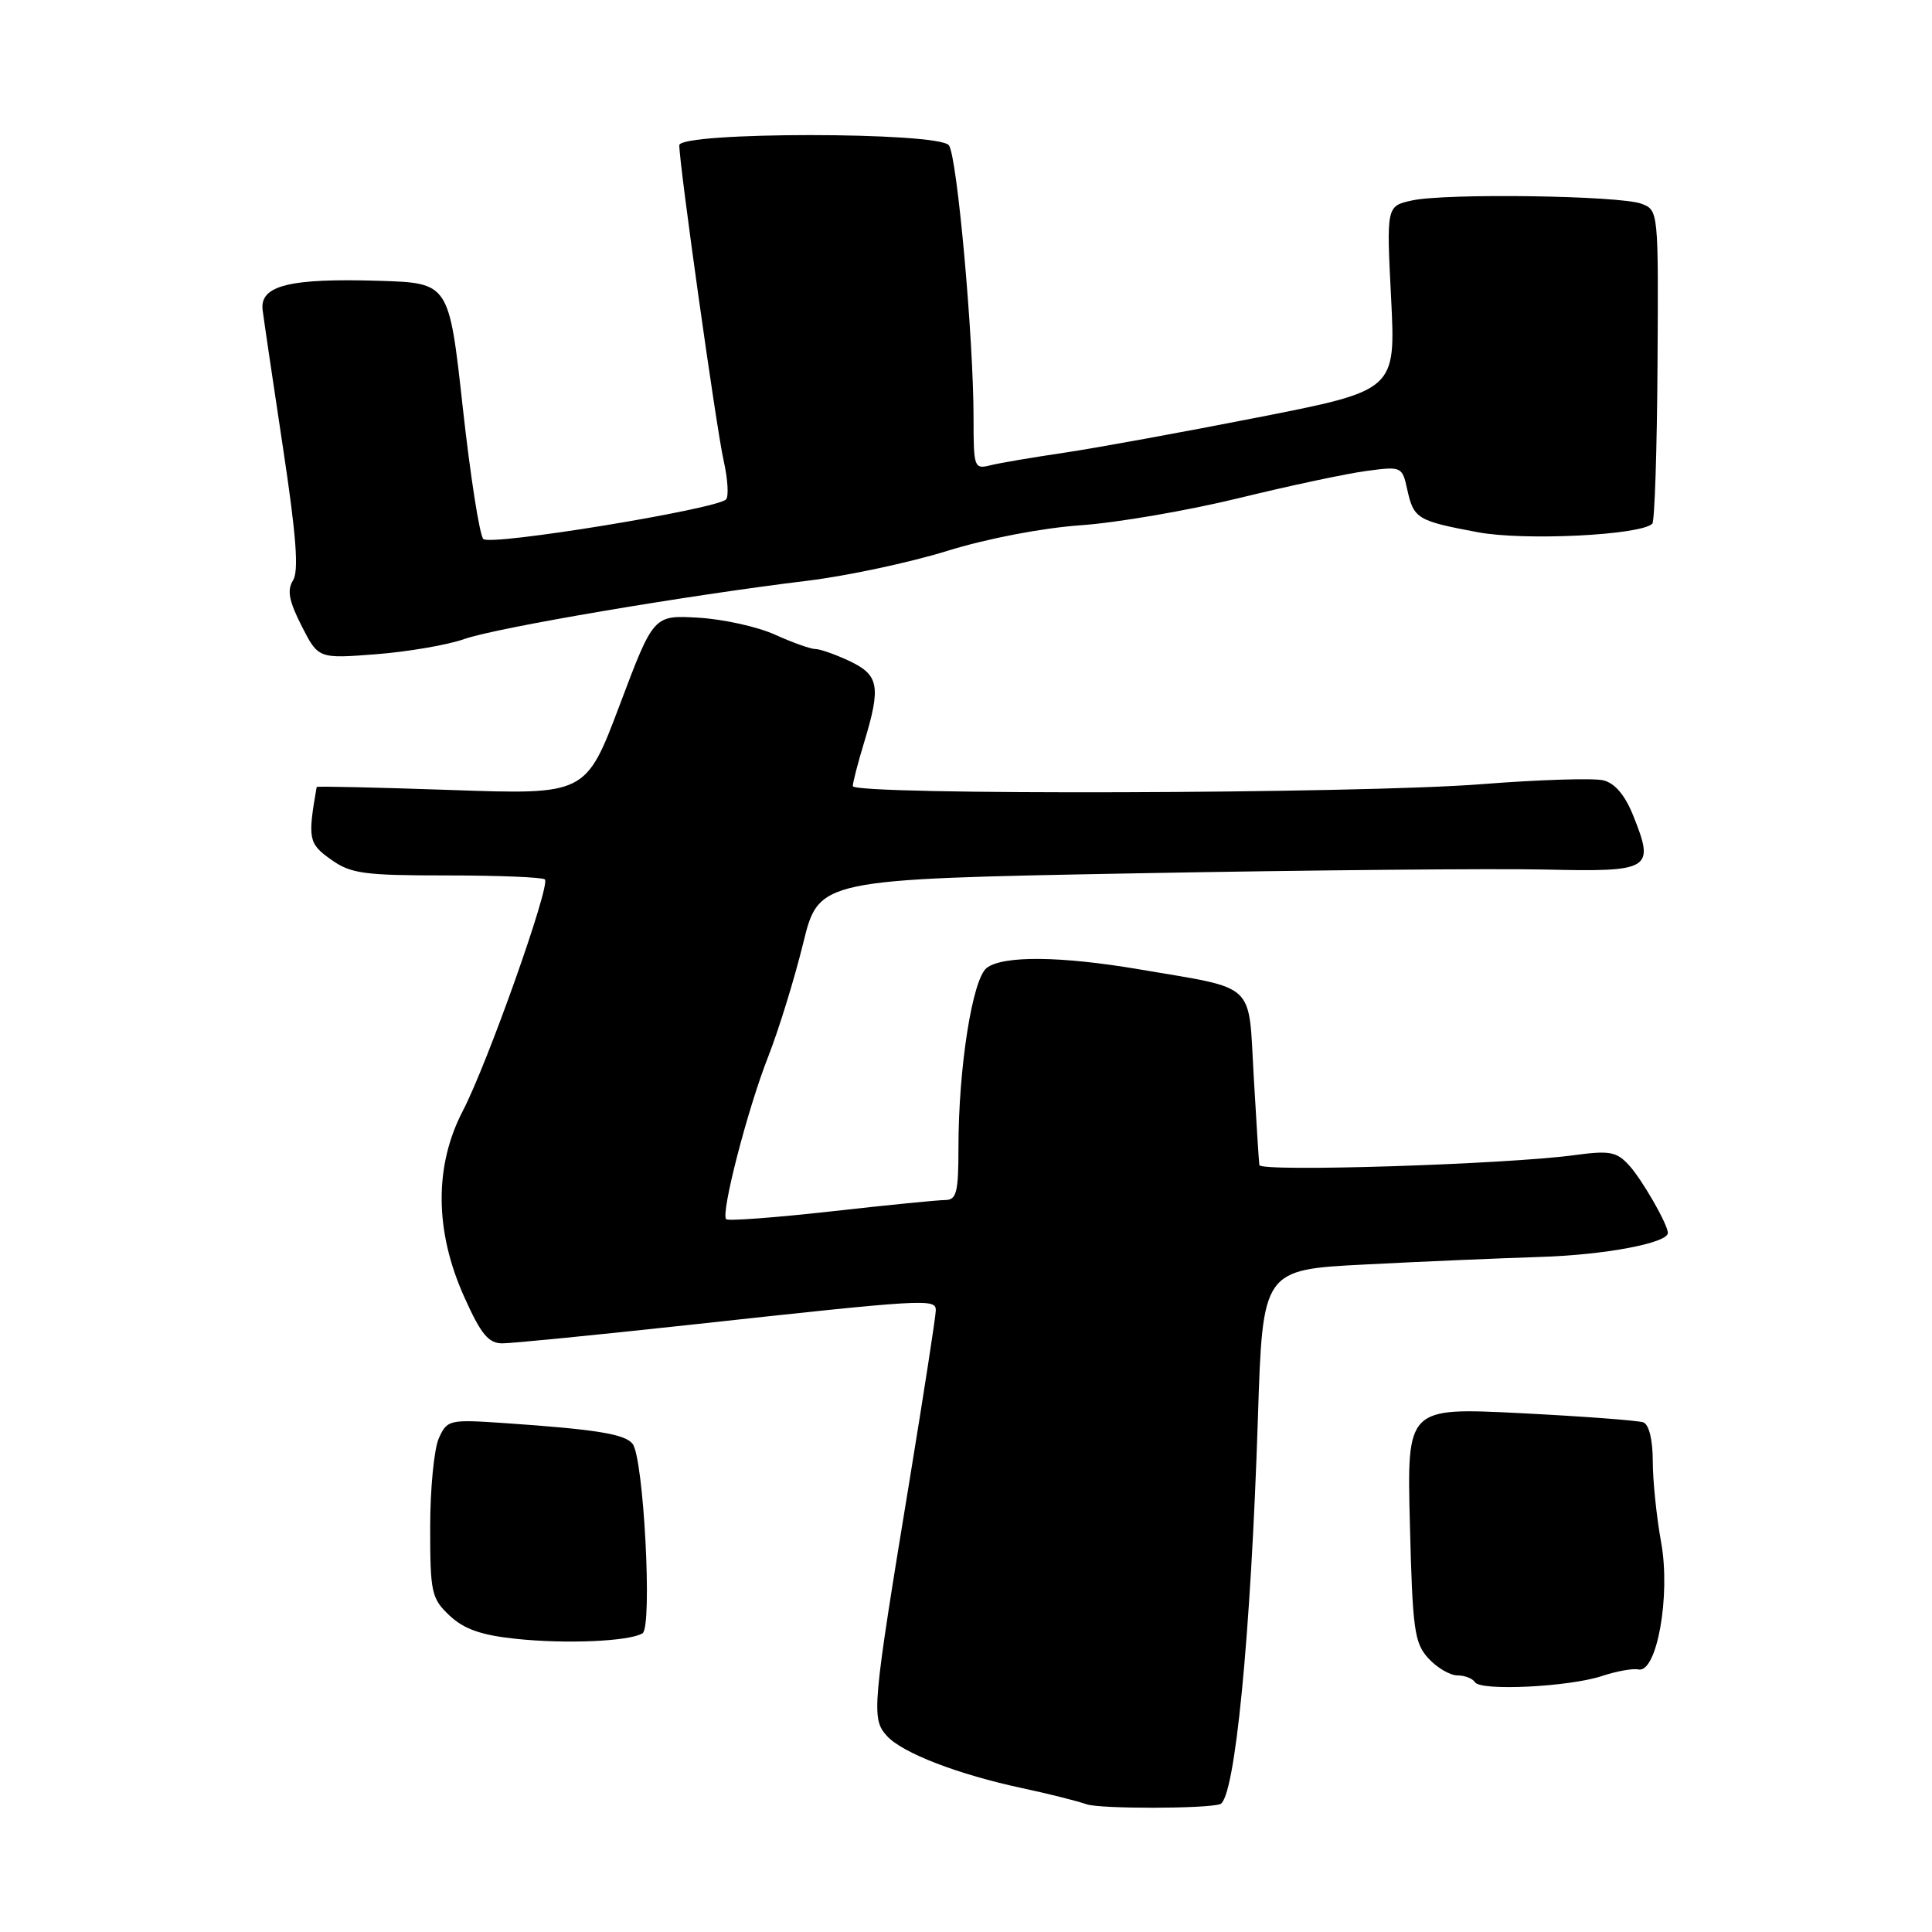 <?xml version="1.0" encoding="UTF-8" standalone="no"?>
<!DOCTYPE svg PUBLIC "-//W3C//DTD SVG 1.1//EN" "http://www.w3.org/Graphics/SVG/1.1/DTD/svg11.dtd" >
<svg xmlns="http://www.w3.org/2000/svg" xmlns:xlink="http://www.w3.org/1999/xlink" version="1.1" viewBox="0 0 256 256">
 <g >
 <path fill="currentColor"
d=" M 161.67 239.06 C 163.63 238.41 165.74 216.80 166.68 187.89 C 167.31 168.24 167.31 168.24 180.90 167.55 C 188.38 167.16 198.82 166.72 204.10 166.55 C 212.61 166.29 221.00 164.71 221.00 163.37 C 221.00 162.25 217.60 156.32 215.87 154.42 C 214.21 152.60 213.30 152.43 208.63 153.06 C 199.59 154.29 167.01 155.32 166.87 154.38 C 166.80 153.89 166.47 148.58 166.12 142.57 C 165.40 129.96 166.65 131.12 151.00 128.45 C 140.54 126.67 132.91 126.60 130.75 128.25 C 128.85 129.71 127.00 141.47 127.00 152.07 C 127.00 158.00 126.75 159.00 125.25 159.01 C 124.29 159.01 117.47 159.69 110.09 160.52 C 102.72 161.34 96.47 161.81 96.22 161.55 C 95.48 160.81 99.03 147.03 101.79 140.01 C 103.19 136.44 105.27 129.69 106.42 125.01 C 108.50 116.50 108.50 116.50 150.50 115.72 C 173.60 115.29 198.02 115.07 204.76 115.22 C 218.77 115.54 219.28 115.23 216.42 108.10 C 215.34 105.38 213.99 103.78 212.46 103.40 C 211.19 103.08 203.90 103.31 196.27 103.91 C 180.00 105.19 113.00 105.39 113.00 104.16 C 113.00 103.70 113.67 101.11 114.49 98.41 C 116.75 90.96 116.48 89.46 112.60 87.61 C 110.73 86.73 108.68 86.00 108.04 86.00 C 107.41 86.00 105.00 85.14 102.70 84.10 C 100.39 83.05 95.82 82.04 92.55 81.85 C 86.60 81.50 86.60 81.50 82.12 93.40 C 77.63 105.30 77.63 105.30 59.81 104.68 C 50.02 104.34 41.98 104.16 41.96 104.28 C 40.76 111.16 40.88 111.78 43.84 113.88 C 46.48 115.77 48.19 116.00 59.24 116.00 C 66.07 116.00 71.91 116.24 72.20 116.53 C 72.97 117.30 64.59 140.93 61.32 147.21 C 57.53 154.50 57.59 163.11 61.50 171.82 C 63.73 176.80 64.72 178.00 66.57 178.00 C 67.84 178.00 78.91 176.90 91.19 175.57 C 122.77 172.12 124.00 172.05 124.00 173.62 C 124.00 174.35 122.46 184.30 120.59 195.73 C 115.55 226.39 115.43 227.71 117.52 230.02 C 119.56 232.28 126.96 235.13 135.50 236.95 C 138.80 237.65 142.62 238.61 144.00 239.08 C 145.82 239.70 159.80 239.68 161.67 239.06 Z  M 212.27 222.08 C 214.19 221.44 216.36 221.05 217.10 221.21 C 219.54 221.74 221.39 211.43 220.11 204.38 C 219.50 201.02 219.00 196.17 219.00 193.60 C 219.00 190.79 218.50 188.75 217.75 188.47 C 217.06 188.22 209.73 187.67 201.46 187.25 C 186.42 186.50 186.42 186.50 186.82 202.00 C 187.17 215.97 187.41 217.72 189.28 219.75 C 190.42 220.99 192.14 222.00 193.12 222.00 C 194.09 222.00 195.13 222.41 195.44 222.90 C 196.18 224.10 207.86 223.53 212.27 222.08 Z  M 85.14 216.42 C 86.47 215.59 85.29 193.11 83.81 191.30 C 82.77 190.01 78.96 189.40 66.90 188.57 C 59.52 188.07 59.26 188.12 58.15 190.57 C 57.52 191.96 57.00 197.27 57.00 202.37 C 57.00 211.05 57.17 211.81 59.58 214.08 C 61.49 215.87 63.77 216.67 68.33 217.15 C 75.02 217.86 83.40 217.49 85.14 216.42 Z  M 61.51 84.68 C 65.74 83.18 90.95 78.90 107.00 76.95 C 112.22 76.31 120.55 74.54 125.50 73.00 C 130.79 71.36 138.09 69.96 143.20 69.60 C 147.98 69.27 157.40 67.65 164.13 66.01 C 170.86 64.36 178.49 62.74 181.08 62.40 C 185.72 61.78 185.80 61.82 186.47 64.87 C 187.32 68.73 187.79 69.02 195.80 70.52 C 201.95 71.68 217.41 70.92 218.94 69.39 C 219.25 69.08 219.56 59.61 219.63 48.35 C 219.76 27.96 219.75 27.85 217.51 27.00 C 214.63 25.91 191.58 25.58 187.10 26.56 C 183.71 27.31 183.71 27.31 184.33 39.52 C 184.94 51.72 184.94 51.72 166.72 55.30 C 156.70 57.27 145.12 59.38 141.00 59.99 C 136.88 60.60 132.49 61.34 131.25 61.65 C 129.08 62.20 129.00 61.97 129.00 55.41 C 129.00 44.77 126.82 20.64 125.73 19.25 C 124.33 17.45 90.00 17.45 90.01 19.25 C 90.02 21.92 94.92 56.75 95.88 61.00 C 96.44 63.48 96.58 65.80 96.20 66.18 C 94.84 67.49 64.97 72.37 64.04 71.42 C 63.55 70.92 62.32 63.08 61.32 54.00 C 59.50 37.50 59.50 37.50 50.28 37.21 C 38.33 36.84 34.39 37.83 34.80 41.09 C 34.97 42.42 36.18 50.63 37.50 59.35 C 39.26 70.97 39.61 75.65 38.83 76.90 C 38.01 78.21 38.29 79.64 39.97 82.95 C 42.18 87.28 42.18 87.28 49.84 86.69 C 54.05 86.36 59.31 85.46 61.51 84.68 Z "/>
</g>
</svg>
